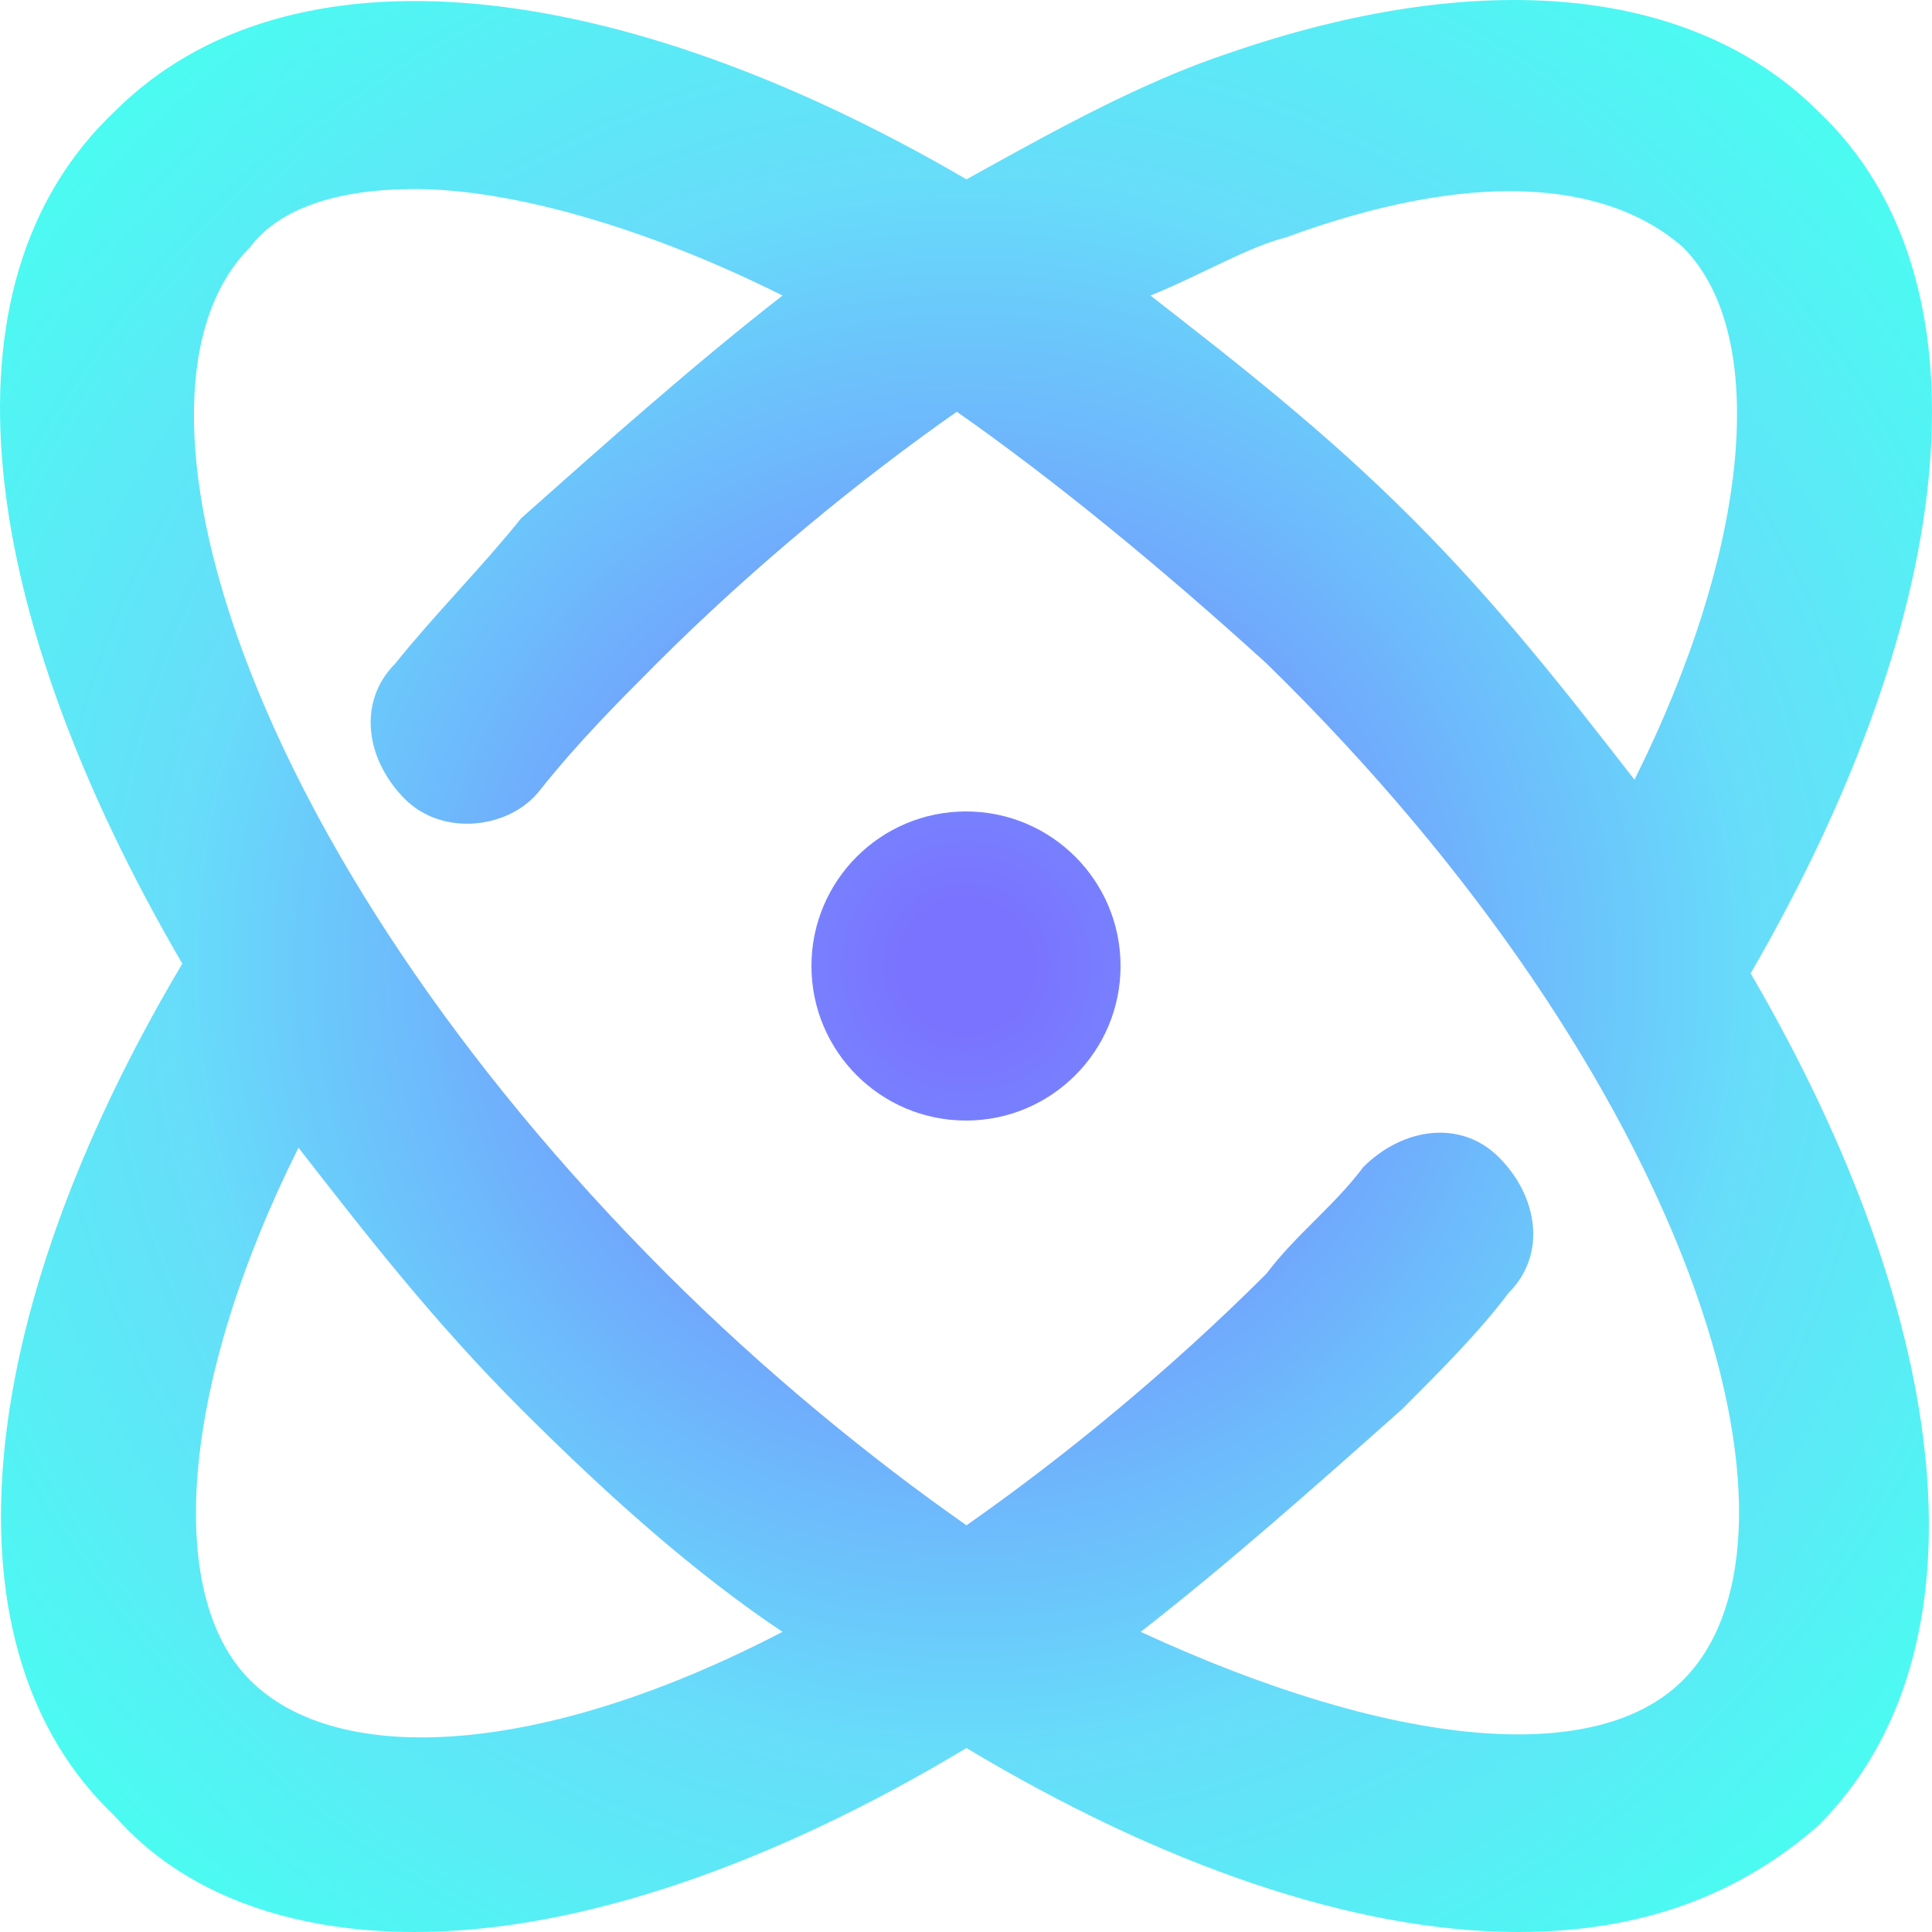 <svg width="28" height="28" viewBox="0 0 28 28" fill="none" xmlns="http://www.w3.org/2000/svg">
<path d="M26.354 1.617C24.53 -0.207 21.443 -0.488 17.795 0.775C16.532 1.196 15.27 1.898 14.007 2.599C8.956 -0.348 4.186 -0.909 1.66 1.617C-1.005 4.143 -0.304 8.914 2.642 13.966C-0.444 19.159 -0.865 23.93 1.66 26.316C2.642 27.439 4.186 28 6.01 28C8.395 28 11.201 27.018 14.007 25.334C16.813 27.018 19.619 28 22.004 28C23.828 28 25.231 27.439 26.354 26.456C28.879 23.93 28.318 19.159 25.372 14.107C28.458 8.774 28.879 4.003 26.354 1.617ZM18.637 3.441C21.303 2.459 23.267 2.599 24.39 3.582C25.652 4.845 25.372 7.932 23.688 11.3C22.706 10.037 21.724 8.774 20.461 7.511C19.198 6.248 17.936 5.266 16.673 4.283C17.374 4.003 18.076 3.582 18.637 3.441ZM3.625 24.351C2.362 23.088 2.642 20.001 4.326 16.633C5.308 17.896 6.29 19.159 7.553 20.422C8.816 21.685 10.079 22.808 11.341 23.65C7.834 25.474 4.887 25.614 3.625 24.351ZM24.39 24.351C23.127 25.614 20.18 25.334 16.532 23.65C17.795 22.667 19.058 21.545 20.321 20.422C20.882 19.861 21.443 19.299 21.864 18.738C22.425 18.177 22.285 17.334 21.724 16.773C21.163 16.212 20.321 16.352 19.759 16.913C19.339 17.475 18.777 17.896 18.356 18.457C16.953 19.861 15.41 21.124 14.007 22.106C12.604 21.124 11.061 19.861 9.658 18.457C3.484 12.283 1.52 5.687 3.625 3.582C4.046 3.02 4.887 2.74 6.01 2.74C7.413 2.74 9.377 3.301 11.341 4.283C10.079 5.266 8.816 6.388 7.553 7.511C6.992 8.213 6.29 8.914 5.729 9.616C5.168 10.178 5.308 11.02 5.869 11.581C6.431 12.142 7.413 12.002 7.834 11.441C8.395 10.739 8.956 10.178 9.517 9.616C10.92 8.213 12.464 6.95 13.867 5.967C15.27 6.95 16.813 8.213 18.356 9.616C24.53 15.65 26.494 22.246 24.39 24.351Z" fill="url(#paint0_radial_1300_31920)"/>
<path d="M14 16.24C15.237 16.24 16.24 15.237 16.24 14C16.24 12.763 15.237 11.76 14 11.76C12.763 11.76 11.76 12.763 11.76 14C11.76 15.237 12.763 16.24 14 16.24Z" fill="url(#paint1_radial_1300_31920)"/>
<defs>
<radialGradient id="paint0_radial_1300_31920" cx="0" cy="0" r="1" gradientUnits="userSpaceOnUse" gradientTransform="translate(14 14) rotate(99.728) scale(17.755)">
<stop offset="0.055" stop-color="#7A73FF"/>
<stop offset="0.65" stop-color="#67DDFA"/>
<stop offset="1" stop-color="#4AFCF1"/>
</radialGradient>
<radialGradient id="paint1_radial_1300_31920" cx="0" cy="0" r="1" gradientUnits="userSpaceOnUse" gradientTransform="translate(14 14) rotate(99.728) scale(17.755)">
<stop offset="0.055" stop-color="#7A73FF"/>
<stop offset="0.65" stop-color="#67DDFA"/>
<stop offset="1" stop-color="#4AFCF1"/>
</radialGradient>
</defs>
</svg>
